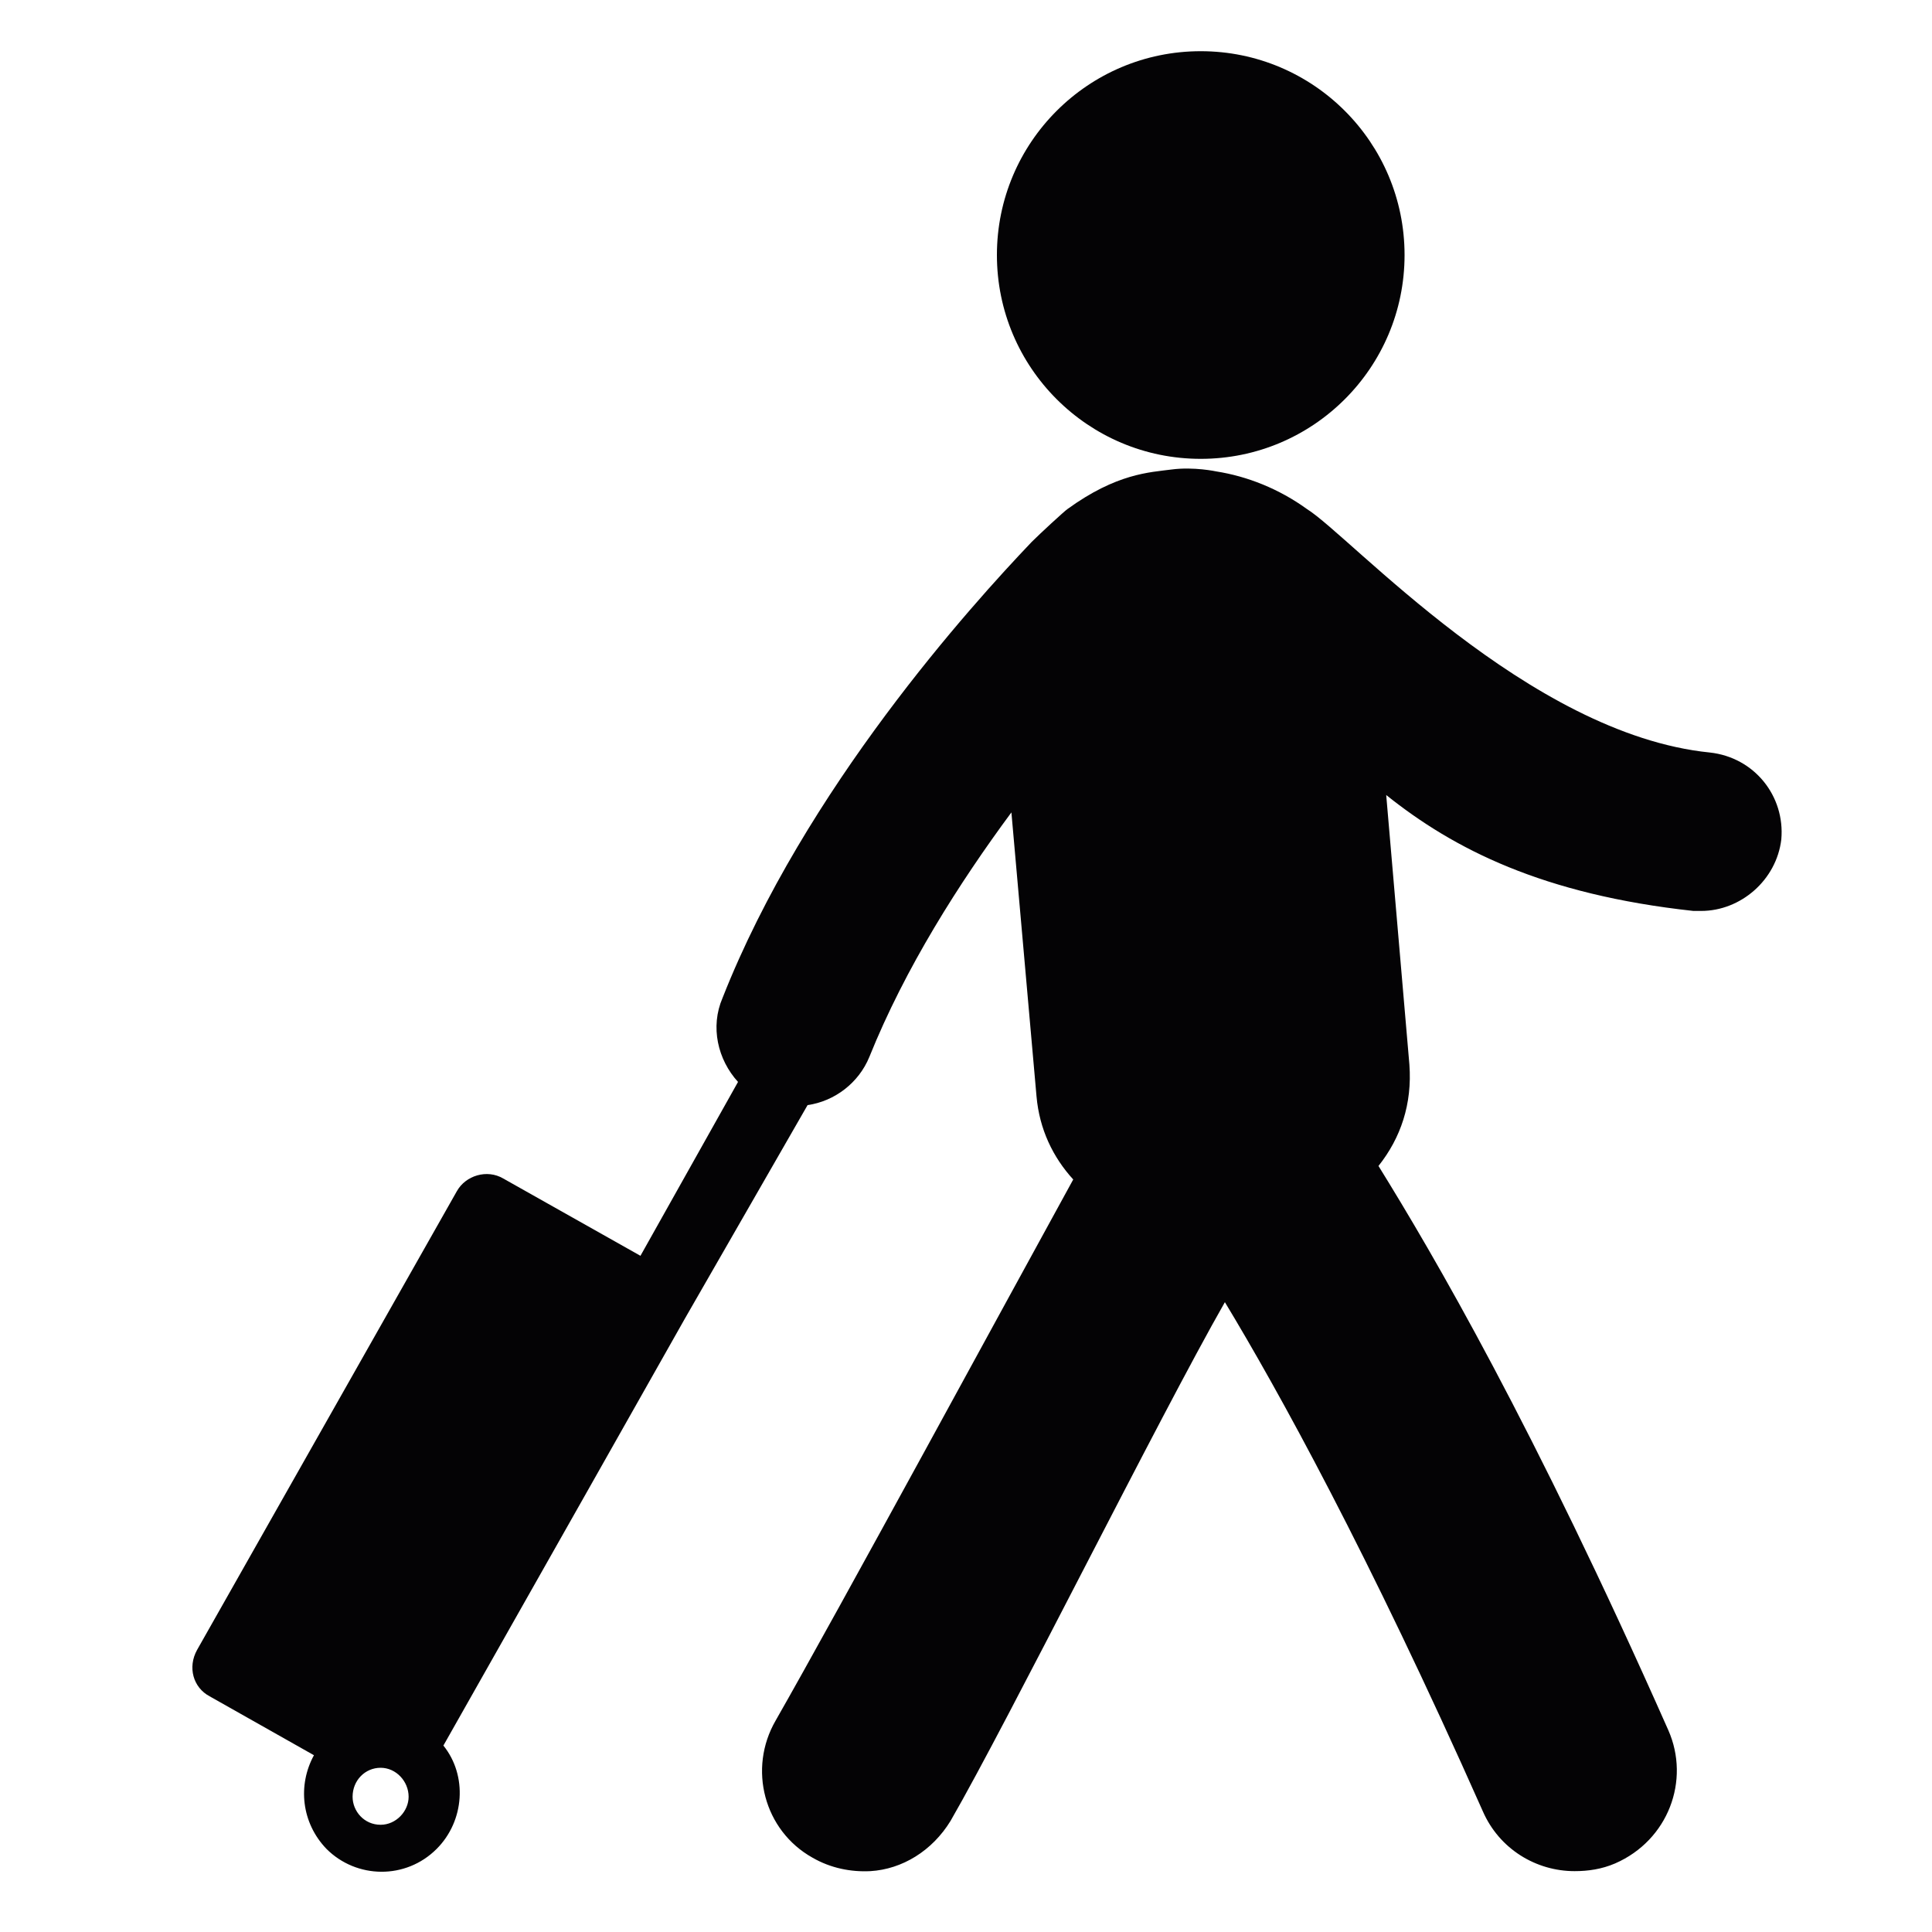 <?xml version="1.0" encoding="utf-8"?>
<!-- Generator: Adobe Illustrator 16.0.0, SVG Export Plug-In . SVG Version: 6.00 Build 0)  -->
<!DOCTYPE svg PUBLIC "-//W3C//DTD SVG 1.1//EN" "http://www.w3.org/Graphics/SVG/1.1/DTD/svg11.dtd">
<svg version="1.1" id="Layer_1" xmlns="http://www.w3.org/2000/svg" xmlns:xlink="http://www.w3.org/1999/xlink" x="0px" y="0px"
	 width="2px" height="2px" viewBox="0 0 2 2" enable-background="new 0 0 2 2" xml:space="preserve">
<g>
	<g>
		<circle fill="#040305" cx="1.243" cy="0.264" r="0.211"/>
		<path fill="#040305" d="M1.77,0.779C1.582,0.76,1.398,0.555,1.353,0.527C1.324,0.506,1.291,0.493,1.259,0.488
			c0,0-0.023-0.005-0.046-0.002C1.19,0.489,1.156,0.49,1.105,0.527C1.102,0.529,1.077,0.552,1.068,0.561
			C1.006,0.626,0.833,0.817,0.748,1.033C0.735,1.063,0.743,1.097,0.764,1.12l-0.101,0.18L0.521,1.22
			c-0.017-0.01-0.039-0.003-0.048,0.013L0.204,1.708C0.194,1.726,0.2,1.747,0.217,1.756l0.108,0.061
			c-0.017,0.031-0.013,0.07,0.013,0.097c0.031,0.031,0.082,0.032,0.114,0c0.029-0.029,0.032-0.076,0.007-0.107l0.146-0.258
			l0.104-0.184l0.127-0.221C0.864,1.14,0.889,1.121,0.9,1.094c0.037-0.092,0.093-0.18,0.147-0.253l0.026,0.294
			C1.076,1.169,1.09,1.198,1.111,1.221c-0.066,0.12-0.244,0.448-0.308,0.56c-0.029,0.05-0.012,0.114,0.038,0.142
			c0.019,0.011,0.04,0.015,0.06,0.014c0.033-0.002,0.064-0.021,0.083-0.052c0.06-0.104,0.216-0.418,0.284-0.537
			c0.055,0.091,0.148,0.259,0.267,0.527c0.017,0.039,0.055,0.062,0.095,0.062c0.014,0,0.028-0.002,0.042-0.008
			C1.727,1.905,1.75,1.843,1.727,1.791c-0.14-0.316-0.243-0.492-0.3-0.584C1.45,1.178,1.462,1.143,1.459,1.102L1.435,0.823
			c0.07,0.056,0.162,0.103,0.318,0.12c0.003,0,0.006,0,0.008,0c0.041,0,0.078-0.032,0.083-0.074C1.848,0.824,1.816,0.784,1.77,0.779
			z M0.394,1.889c-0.017,0-0.029-0.014-0.029-0.029c0-0.017,0.013-0.03,0.029-0.03c0.016,0,0.029,0.014,0.029,0.03
			C0.423,1.875,0.41,1.889,0.394,1.889z"/>
	</g>
</g>
</svg>
